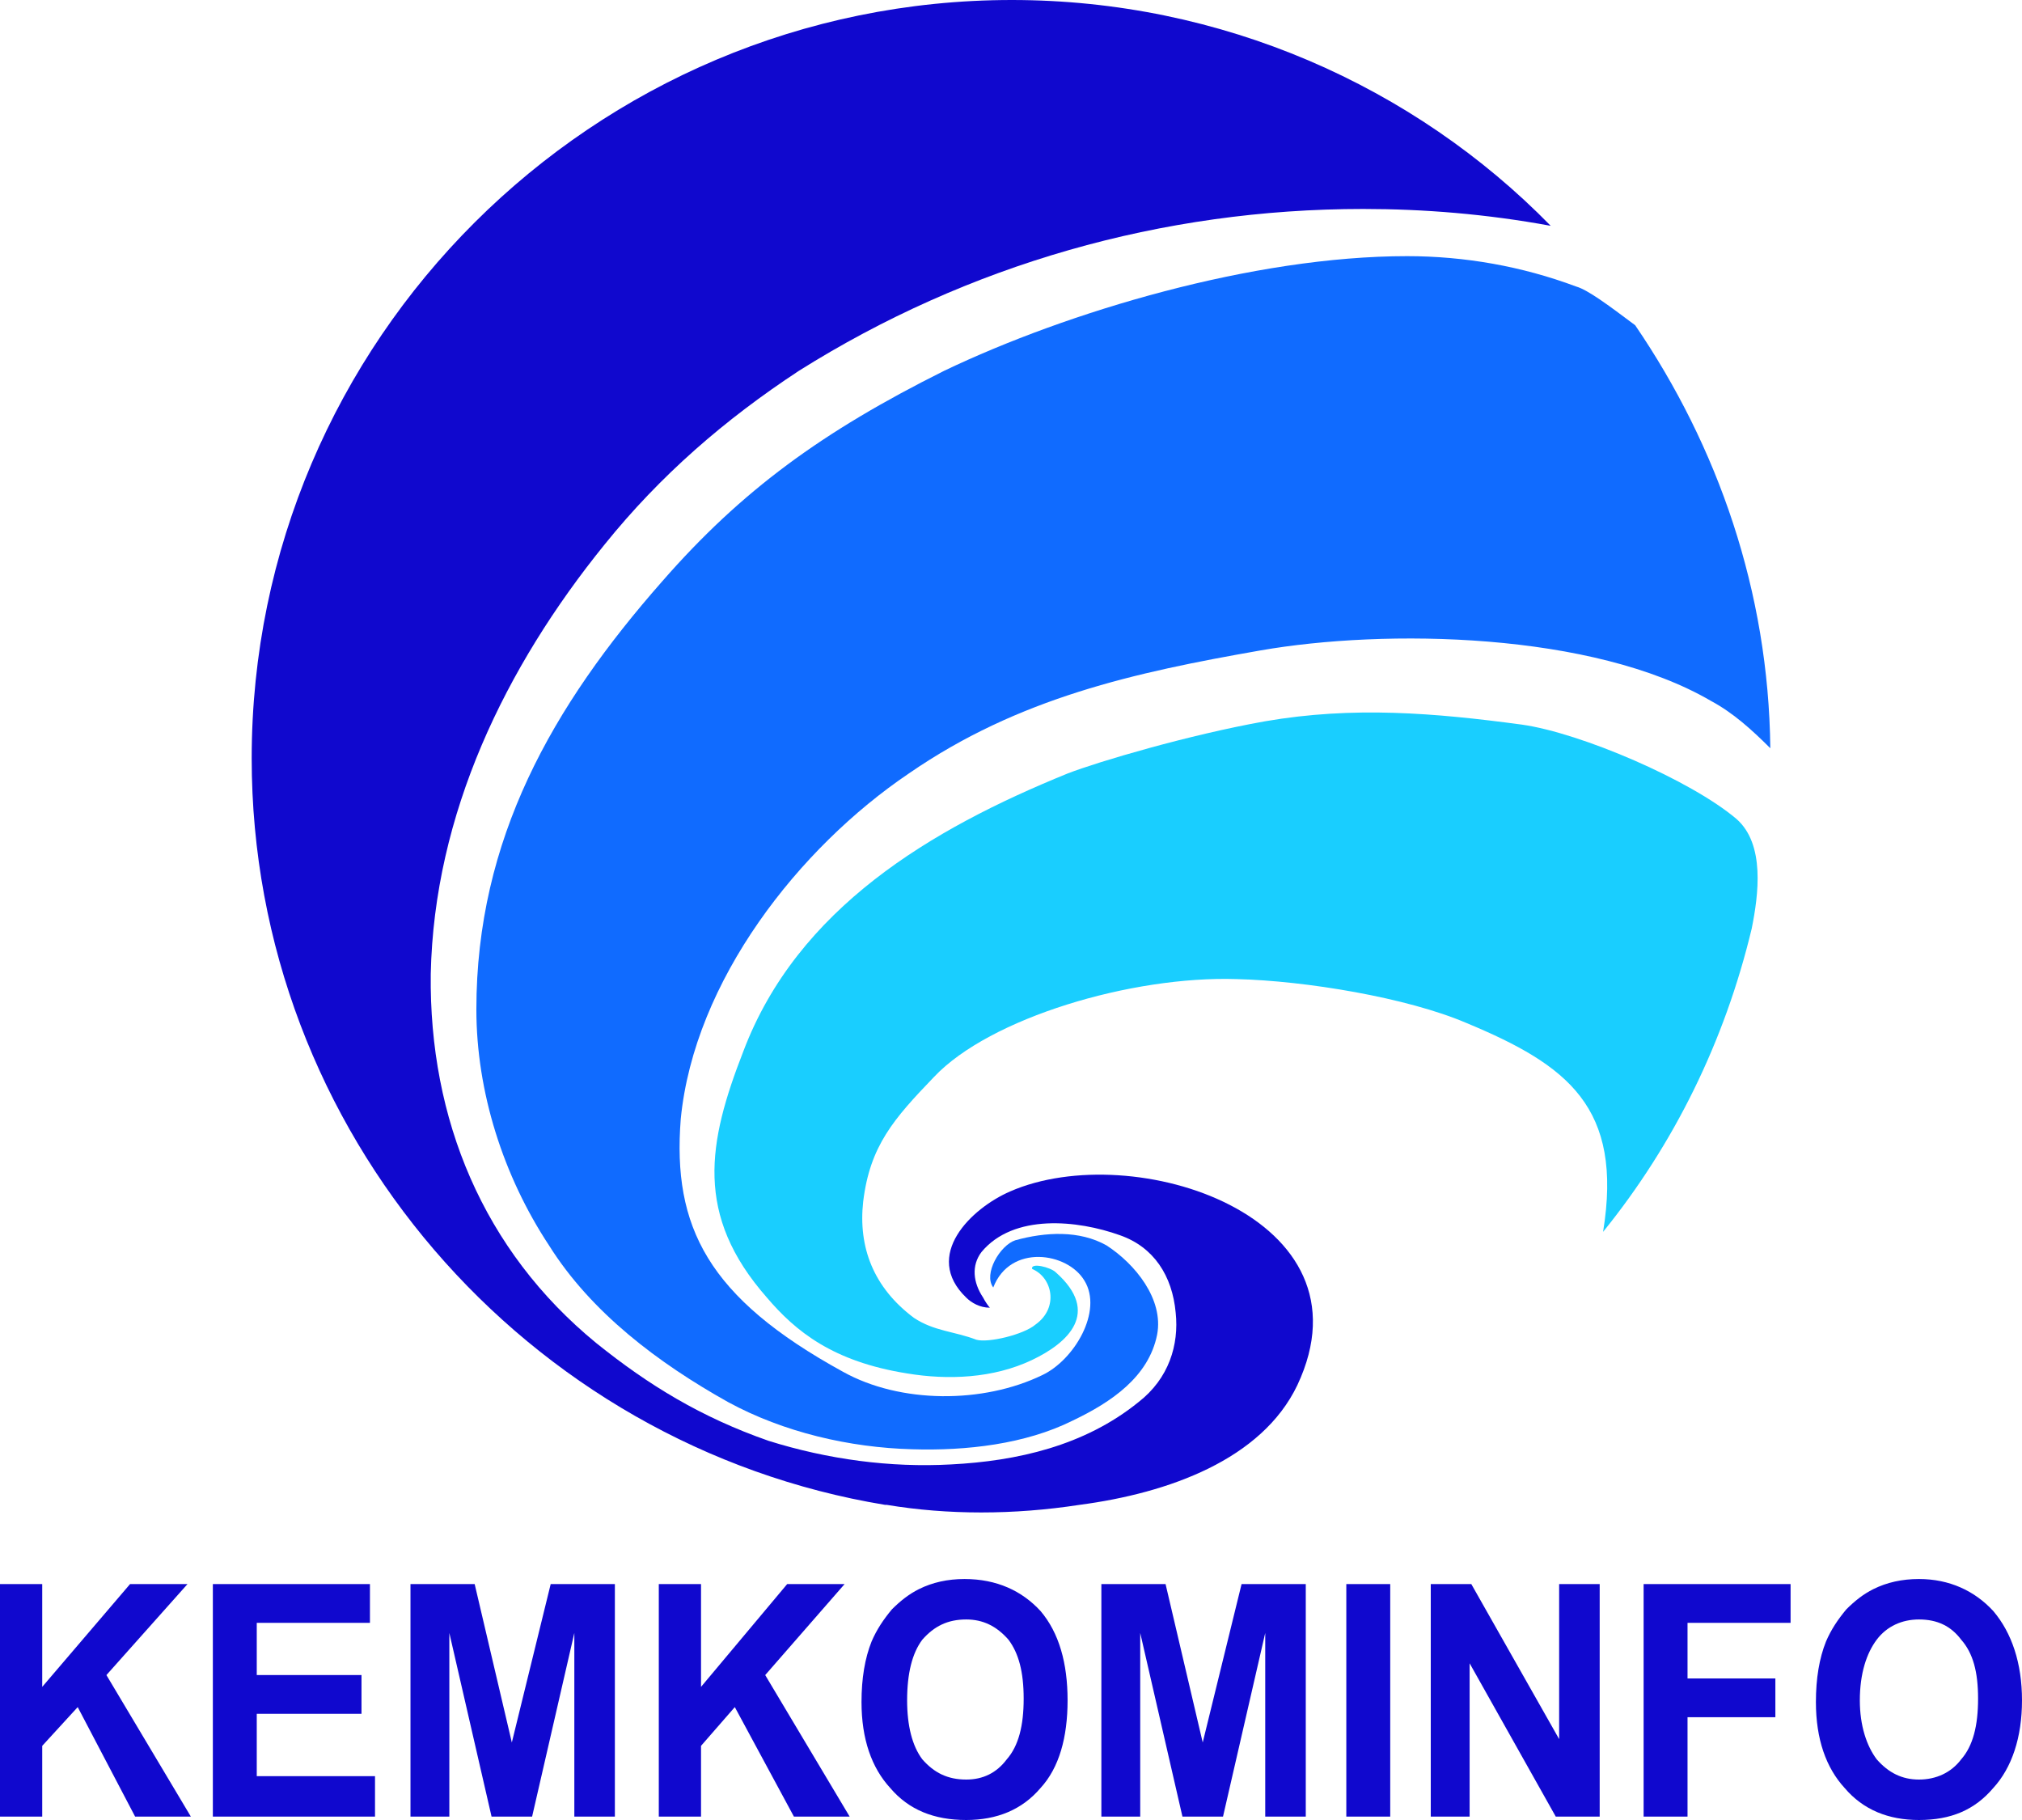 <svg width="120" height="108" viewBox="0 0 120 108" fill="none" xmlns="http://www.w3.org/2000/svg">
<path fill-rule="evenodd" clip-rule="evenodd" d="M60.05 0C72.481 0 83.91 5.1 92.03 13.4C88.221 12.7 84.511 12.4 80.902 12.4C68.972 12.4 57.444 15.7 47.419 22C43.007 24.9 39.198 28.2 35.89 32.3C29.975 39.6 25.764 48.3 25.564 57.8C25.464 66.4 28.672 74.2 35.388 79.7C38.496 82.2 41.604 84.1 45.614 85.5C49.123 86.6 52.832 87.1 56.441 86.9C60.351 86.7 64.361 85.8 67.569 83.2C69.373 81.8 69.975 79.8 69.774 77.9C69.574 75.7 68.471 74 66.466 73.3C63.96 72.4 60.15 72 58.245 74.3C57.644 75.1 57.744 76.1 58.346 77C58.446 77.2 58.647 77.5 58.747 77.6C58.145 77.6 57.644 77.3 57.343 77C54.737 74.5 57.644 71.7 59.95 70.7C67.268 67.5 81.704 72.2 76.992 82.2C74.887 86.6 69.373 88.6 64.06 89.3C60.15 89.9 56.24 89.9 52.632 89.3H52.531C31.278 85.8 14.937 67.2 14.937 45C14.937 20.2 35.188 0 60.05 0Z" fill="#1008CE"/>
<path fill-rule="evenodd" clip-rule="evenodd" d="M97.043 19.3C101.955 26.5 104.962 35.1 105.063 44.4C103.96 43.3 102.857 42.3 101.554 41.6C94.536 37.5 82.206 37.3 74.787 38.6C67.368 39.9 60.451 41.4 53.935 45.9C47.419 50.3 41.203 58.2 40.401 66.4C39.9 72.8 42.005 77 50.025 81.4C53.434 83.3 58.346 83.3 61.855 81.6C63.76 80.7 65.464 77.8 64.361 76C63.358 74.3 59.95 73.8 58.947 76.4C58.346 75.6 59.348 73.9 60.251 73.6C62.055 73.1 64.06 73 65.664 73.9C67.368 75 69.073 77.1 68.672 79.2C68.171 81.7 65.965 83.2 63.659 84.3C60.852 85.7 57.343 86.1 54.135 86C50.426 85.9 46.516 85 43.208 83.2C39.098 80.9 35.088 77.9 32.581 73.9C29.875 69.8 28.271 64.8 28.271 59.9C28.271 49.8 32.782 41.9 39.298 34.5C44.01 29.1 48.822 25.6 56.04 22C63.358 18.5 74.386 15.2 83.509 15.2C86.917 15.2 90.326 15.8 93.534 17C94.236 17.2 95.439 18.1 97.043 19.3Z" fill="#106BFF"/>
<path fill-rule="evenodd" clip-rule="evenodd" d="M45.514 77C41.203 72.1 42.005 67.8 44.11 62.4C47.318 53.9 55.238 49.2 63.358 45.9C65.163 45.2 70.576 43.6 75.088 42.8C80.301 41.9 85.113 42.3 90.326 43C93.835 43.5 100.351 46.3 103.058 48.6C104.762 50.1 104.361 53.1 103.96 55.1C102.356 61.8 99.348 67.9 95.138 73.1C96.341 65.7 93.032 63.2 87.017 60.7C83.509 59.2 77.494 58.2 73.383 58.1C67.168 57.9 58.747 60.4 55.438 63.9C53.032 66.4 51.629 68 51.228 71.3C50.927 74 51.83 76.4 54.236 78.2C55.438 79 56.642 79 57.945 79.5C58.647 79.7 60.752 79.2 61.454 78.6C62.857 77.6 62.456 75.8 61.253 75.3C61.153 74.9 62.356 75.2 62.657 75.5C65.363 77.9 63.358 79.7 61.253 80.7C58.947 81.8 56.241 81.9 53.834 81.5C49.423 80.8 47.218 79 45.514 77Z" fill="#19CEFF"/>
<path fill-rule="evenodd" clip-rule="evenodd" d="M0 107.8V94H2.506V100.1L7.719 94H11.128L6.316 99.4L11.328 107.8H8.02L4.612 101.3L2.506 103.6V107.8H0ZM12.632 107.8V94H21.955V96.3H15.238V99.4H21.454V101.7H15.238V105.4H22.256V107.8H12.632ZM24.361 107.8V94H28.17L30.376 103.4L32.682 94H36.491V107.8H34.085V96.9L31.579 107.8H29.173L26.667 96.9V107.8H24.361ZM39.098 107.8V94H41.604V100.1L46.717 94H50.125L45.413 99.4L50.426 107.8H47.118L43.609 101.3L41.604 103.6V107.8H39.098ZM51.128 101C51.128 99.6 51.328 98.4 51.729 97.4C52.03 96.7 52.431 96.1 52.932 95.5C53.434 95 53.935 94.6 54.536 94.3C55.338 93.9 56.241 93.7 57.243 93.7C59.148 93.7 60.652 94.4 61.754 95.6C62.857 96.9 63.358 98.7 63.358 100.9C63.358 103.1 62.857 104.9 61.754 106.1C60.652 107.4 59.148 108 57.343 108C55.439 108 53.935 107.4 52.832 106.1C51.729 104.9 51.128 103.2 51.128 101ZM53.835 100.9C53.835 102.4 54.135 103.6 54.737 104.4C55.439 105.2 56.241 105.6 57.343 105.6C58.346 105.6 59.148 105.2 59.749 104.4C60.451 103.6 60.752 102.4 60.752 100.8C60.752 99.2 60.451 98.1 59.85 97.3C59.148 96.5 58.346 96.1 57.343 96.1C56.241 96.1 55.439 96.5 54.737 97.3C54.135 98.1 53.835 99.3 53.835 100.9ZM65.363 107.8V94H69.173L71.378 103.4L73.684 94H77.494V107.8H75.088V96.9L72.582 107.8H70.175L67.669 96.9V107.8H65.363ZM79.9 107.8V94H82.506V107.8H79.9ZM84.912 107.8V94H87.318L92.531 103.2V94H94.937V107.8H92.331L87.218 98.7V107.8H84.912ZM97.544 107.8V94H106.266V96.3H100.15V99.6H105.363V101.9H100.15V107.8H97.544ZM107.769 101C107.769 99.6 107.97 98.4 108.371 97.4C108.672 96.7 109.073 96.1 109.574 95.5C110.075 95 110.576 94.6 111.178 94.3C111.98 93.9 112.882 93.7 113.885 93.7C115.689 93.7 117.193 94.4 118.296 95.6C119.398 96.9 120 98.7 120 100.9C120 103.1 119.398 104.9 118.296 106.1C117.193 107.4 115.789 108 113.885 108C112.08 108 110.576 107.4 109.474 106.1C108.371 104.9 107.769 103.2 107.769 101ZM110.376 100.9C110.376 102.4 110.777 103.6 111.378 104.4C112.08 105.2 112.882 105.6 113.885 105.6C114.887 105.6 115.789 105.2 116.391 104.4C117.093 103.6 117.393 102.4 117.393 100.8C117.393 99.2 117.093 98.1 116.391 97.3C115.789 96.5 114.987 96.1 113.885 96.1C112.882 96.1 111.98 96.5 111.378 97.3C110.777 98.1 110.376 99.3 110.376 100.9Z" fill="#1008CE"/>
</svg>
